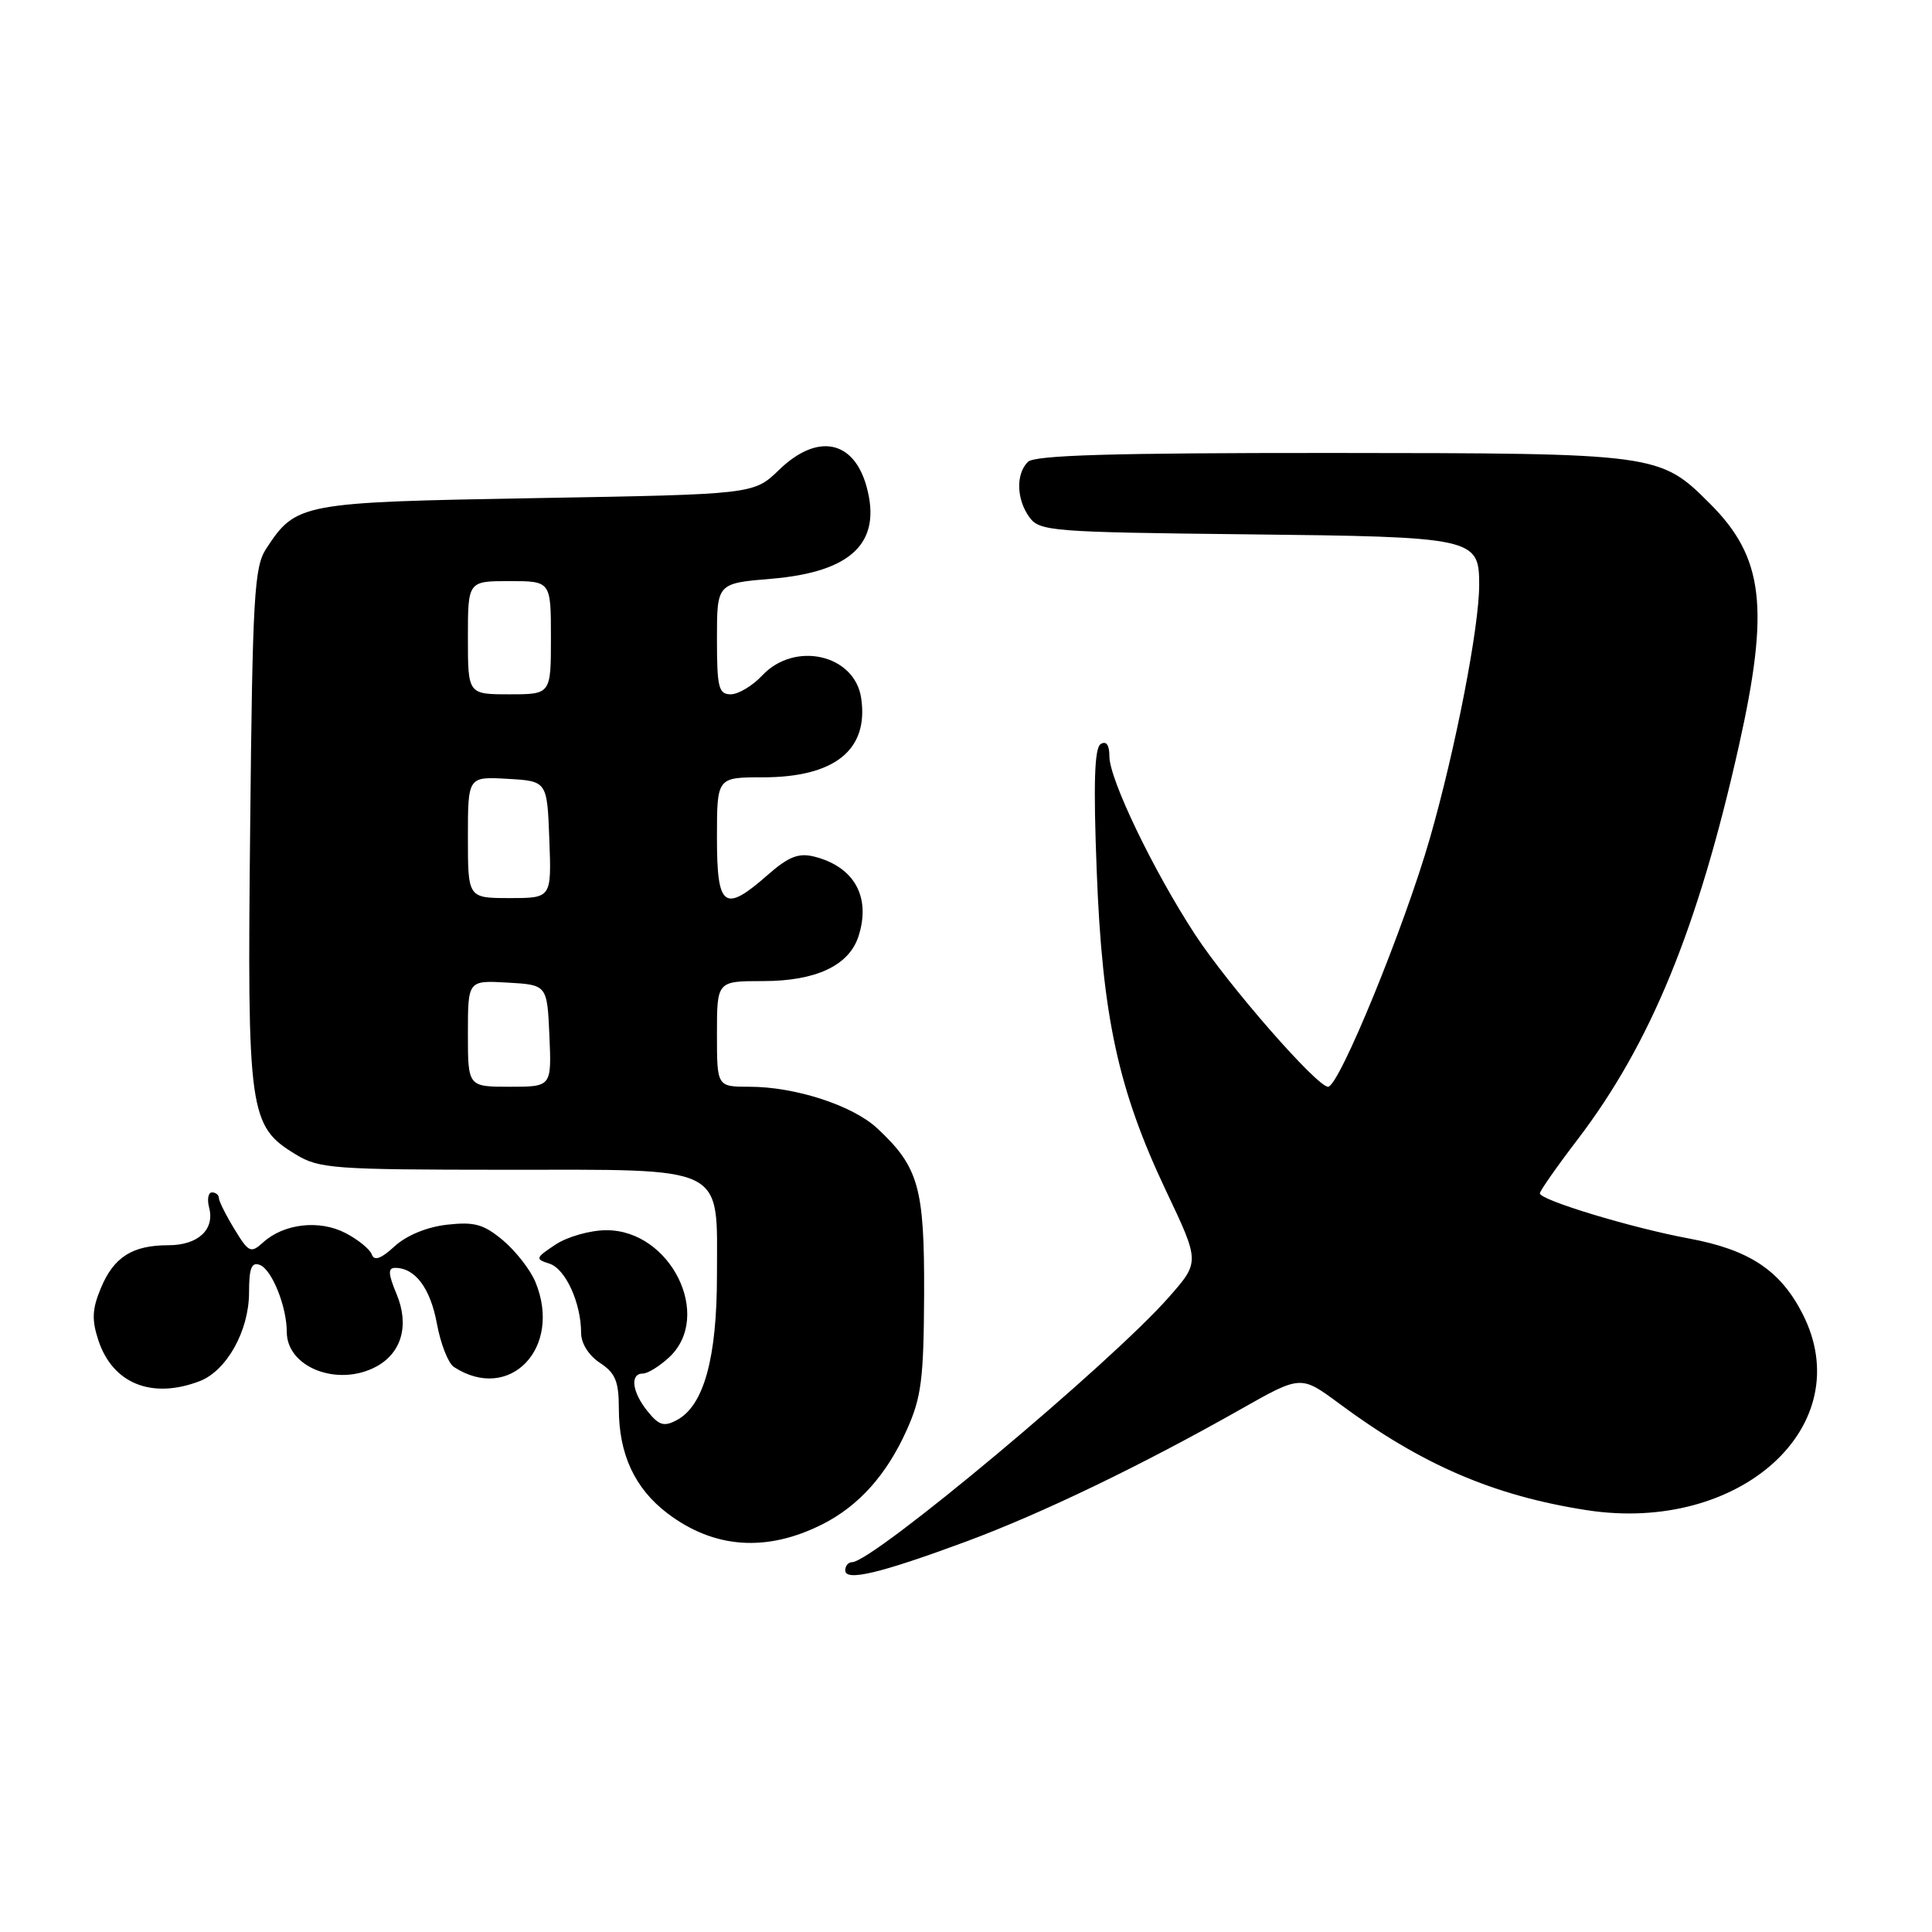 <?xml version="1.0" encoding="UTF-8" standalone="no"?>
<!DOCTYPE svg PUBLIC "-//W3C//DTD SVG 1.1//EN" "http://www.w3.org/Graphics/SVG/1.1/DTD/svg11.dtd" >
<svg xmlns="http://www.w3.org/2000/svg" xmlns:xlink="http://www.w3.org/1999/xlink" version="1.1" viewBox="0 0 256 256">
 <g >
 <path fill="currentColor"
d=" M 128.00 204.27 C 138.01 200.56 151.21 194.20 164.44 186.71 C 172.37 182.22 172.37 182.22 177.44 185.97 C 188.34 194.07 197.91 198.19 210.22 200.10 C 230.65 203.27 246.46 188.84 238.81 174.01 C 235.87 168.30 231.76 165.59 223.81 164.11 C 216.23 162.71 203.99 159.00 204.04 158.12 C 204.06 157.78 206.30 154.57 209.03 151.00 C 218.72 138.30 224.99 123.01 230.40 98.88 C 234.50 80.56 233.71 73.87 226.62 66.78 C 219.92 60.07 219.72 60.05 176.45 60.02 C 147.39 60.01 137.09 60.31 136.20 61.20 C 134.58 62.82 134.68 66.19 136.42 68.56 C 137.75 70.39 139.45 70.52 165.14 70.80 C 195.37 71.13 196.00 71.26 196.00 77.48 C 196.00 83.11 192.87 99.20 189.48 111.04 C 186.09 122.84 177.43 144.00 175.98 144.00 C 174.49 144.00 162.75 130.55 158.34 123.81 C 152.79 115.30 147.00 103.25 147.00 100.22 C 147.00 98.71 146.59 98.13 145.85 98.59 C 145.02 99.10 144.87 103.77 145.32 115.40 C 146.06 134.71 148.15 144.37 154.52 157.82 C 158.98 167.22 158.98 167.22 154.90 171.86 C 147.21 180.62 115.67 207.00 112.89 207.00 C 112.40 207.00 112.00 207.49 112.00 208.08 C 112.00 209.58 116.62 208.48 128.00 204.27 Z  M 109.00 201.96 C 113.81 199.52 117.48 195.42 120.14 189.50 C 122.09 185.17 122.40 182.76 122.45 171.50 C 122.50 157.34 121.74 154.64 116.24 149.51 C 113.00 146.48 105.37 144.00 99.32 144.00 C 95.00 144.00 95.00 144.00 95.00 137.00 C 95.00 130.00 95.00 130.00 101.10 130.00 C 108.12 130.00 112.51 127.94 113.76 124.05 C 115.43 118.84 113.19 114.83 107.87 113.50 C 105.81 112.99 104.49 113.51 101.74 115.92 C 95.96 121.00 95.00 120.30 95.00 111.00 C 95.00 103.00 95.00 103.00 101.05 103.00 C 110.61 103.00 115.13 99.37 114.11 92.50 C 113.26 86.72 105.31 84.91 101.00 89.50 C 99.71 90.88 97.83 92.00 96.83 92.00 C 95.22 92.00 95.00 91.10 95.00 84.65 C 95.00 77.29 95.00 77.29 102.21 76.69 C 112.85 75.79 116.86 71.92 114.83 64.50 C 113.13 58.29 108.29 57.36 103.24 62.25 C 99.89 65.50 99.89 65.50 71.15 66.00 C 39.79 66.55 39.24 66.65 35.26 72.72 C 33.69 75.13 33.46 78.99 33.15 109.49 C 32.75 147.52 32.98 149.19 39.19 152.97 C 42.27 154.85 44.19 154.99 66.75 155.00 C 96.63 155.00 95.00 154.19 95.00 168.98 C 95.00 179.95 93.26 186.26 89.70 188.16 C 87.99 189.08 87.32 188.88 85.82 187.02 C 83.74 184.46 83.44 182.00 85.19 182.00 C 85.84 182.00 87.41 181.02 88.69 179.83 C 94.50 174.37 88.86 162.99 80.35 163.01 C 78.23 163.01 75.21 163.86 73.63 164.90 C 70.94 166.68 70.89 166.83 72.80 167.44 C 74.93 168.11 77.00 172.65 77.00 176.63 C 77.00 178.01 78.02 179.62 79.50 180.59 C 81.54 181.93 82.00 183.04 82.00 186.65 C 82.00 192.68 84.10 197.21 88.41 200.50 C 94.59 205.21 101.59 205.71 109.00 201.96 Z  M 26.43 183.02 C 30.02 181.66 32.99 176.35 33.00 171.28 C 33.00 168.03 33.33 167.19 34.43 167.61 C 36.03 168.22 38.00 173.13 38.00 176.49 C 38.00 181.19 44.76 183.81 49.84 181.09 C 53.23 179.27 54.27 175.58 52.54 171.45 C 51.43 168.78 51.39 168.00 52.36 168.00 C 55.01 168.00 57.02 170.68 57.89 175.38 C 58.38 178.06 59.40 180.65 60.14 181.13 C 67.53 185.94 74.56 178.60 70.94 169.86 C 70.28 168.27 68.36 165.80 66.67 164.37 C 64.09 162.21 62.88 161.87 59.23 162.28 C 56.57 162.58 53.88 163.69 52.30 165.13 C 50.50 166.79 49.59 167.12 49.27 166.23 C 49.02 165.53 47.45 164.25 45.77 163.38 C 42.31 161.59 37.62 162.13 34.87 164.62 C 33.23 166.10 32.96 165.98 31.06 162.86 C 29.93 161.01 29.01 159.16 29.00 158.75 C 29.00 158.34 28.59 158.00 28.09 158.00 C 27.60 158.00 27.42 158.90 27.71 160.01 C 28.48 162.93 26.24 165.00 22.31 165.00 C 17.55 165.00 15.08 166.56 13.37 170.67 C 12.21 173.44 12.14 174.88 13.03 177.58 C 14.92 183.33 20.10 185.43 26.43 183.02 Z  M 62.00 136.95 C 62.00 129.90 62.00 129.90 67.25 130.20 C 72.50 130.50 72.50 130.50 72.80 137.25 C 73.09 144.00 73.09 144.00 67.55 144.00 C 62.00 144.00 62.00 144.00 62.00 136.95 Z  M 62.00 110.95 C 62.00 102.90 62.00 102.90 67.25 103.20 C 72.50 103.50 72.50 103.50 72.79 111.25 C 73.08 119.00 73.08 119.00 67.54 119.00 C 62.00 119.00 62.00 119.00 62.00 110.95 Z  M 62.00 84.50 C 62.00 77.00 62.00 77.00 67.50 77.00 C 73.00 77.00 73.00 77.00 73.00 84.50 C 73.00 92.00 73.00 92.00 67.50 92.00 C 62.00 92.00 62.00 92.00 62.00 84.50 Z "/>
</g>
</svg>